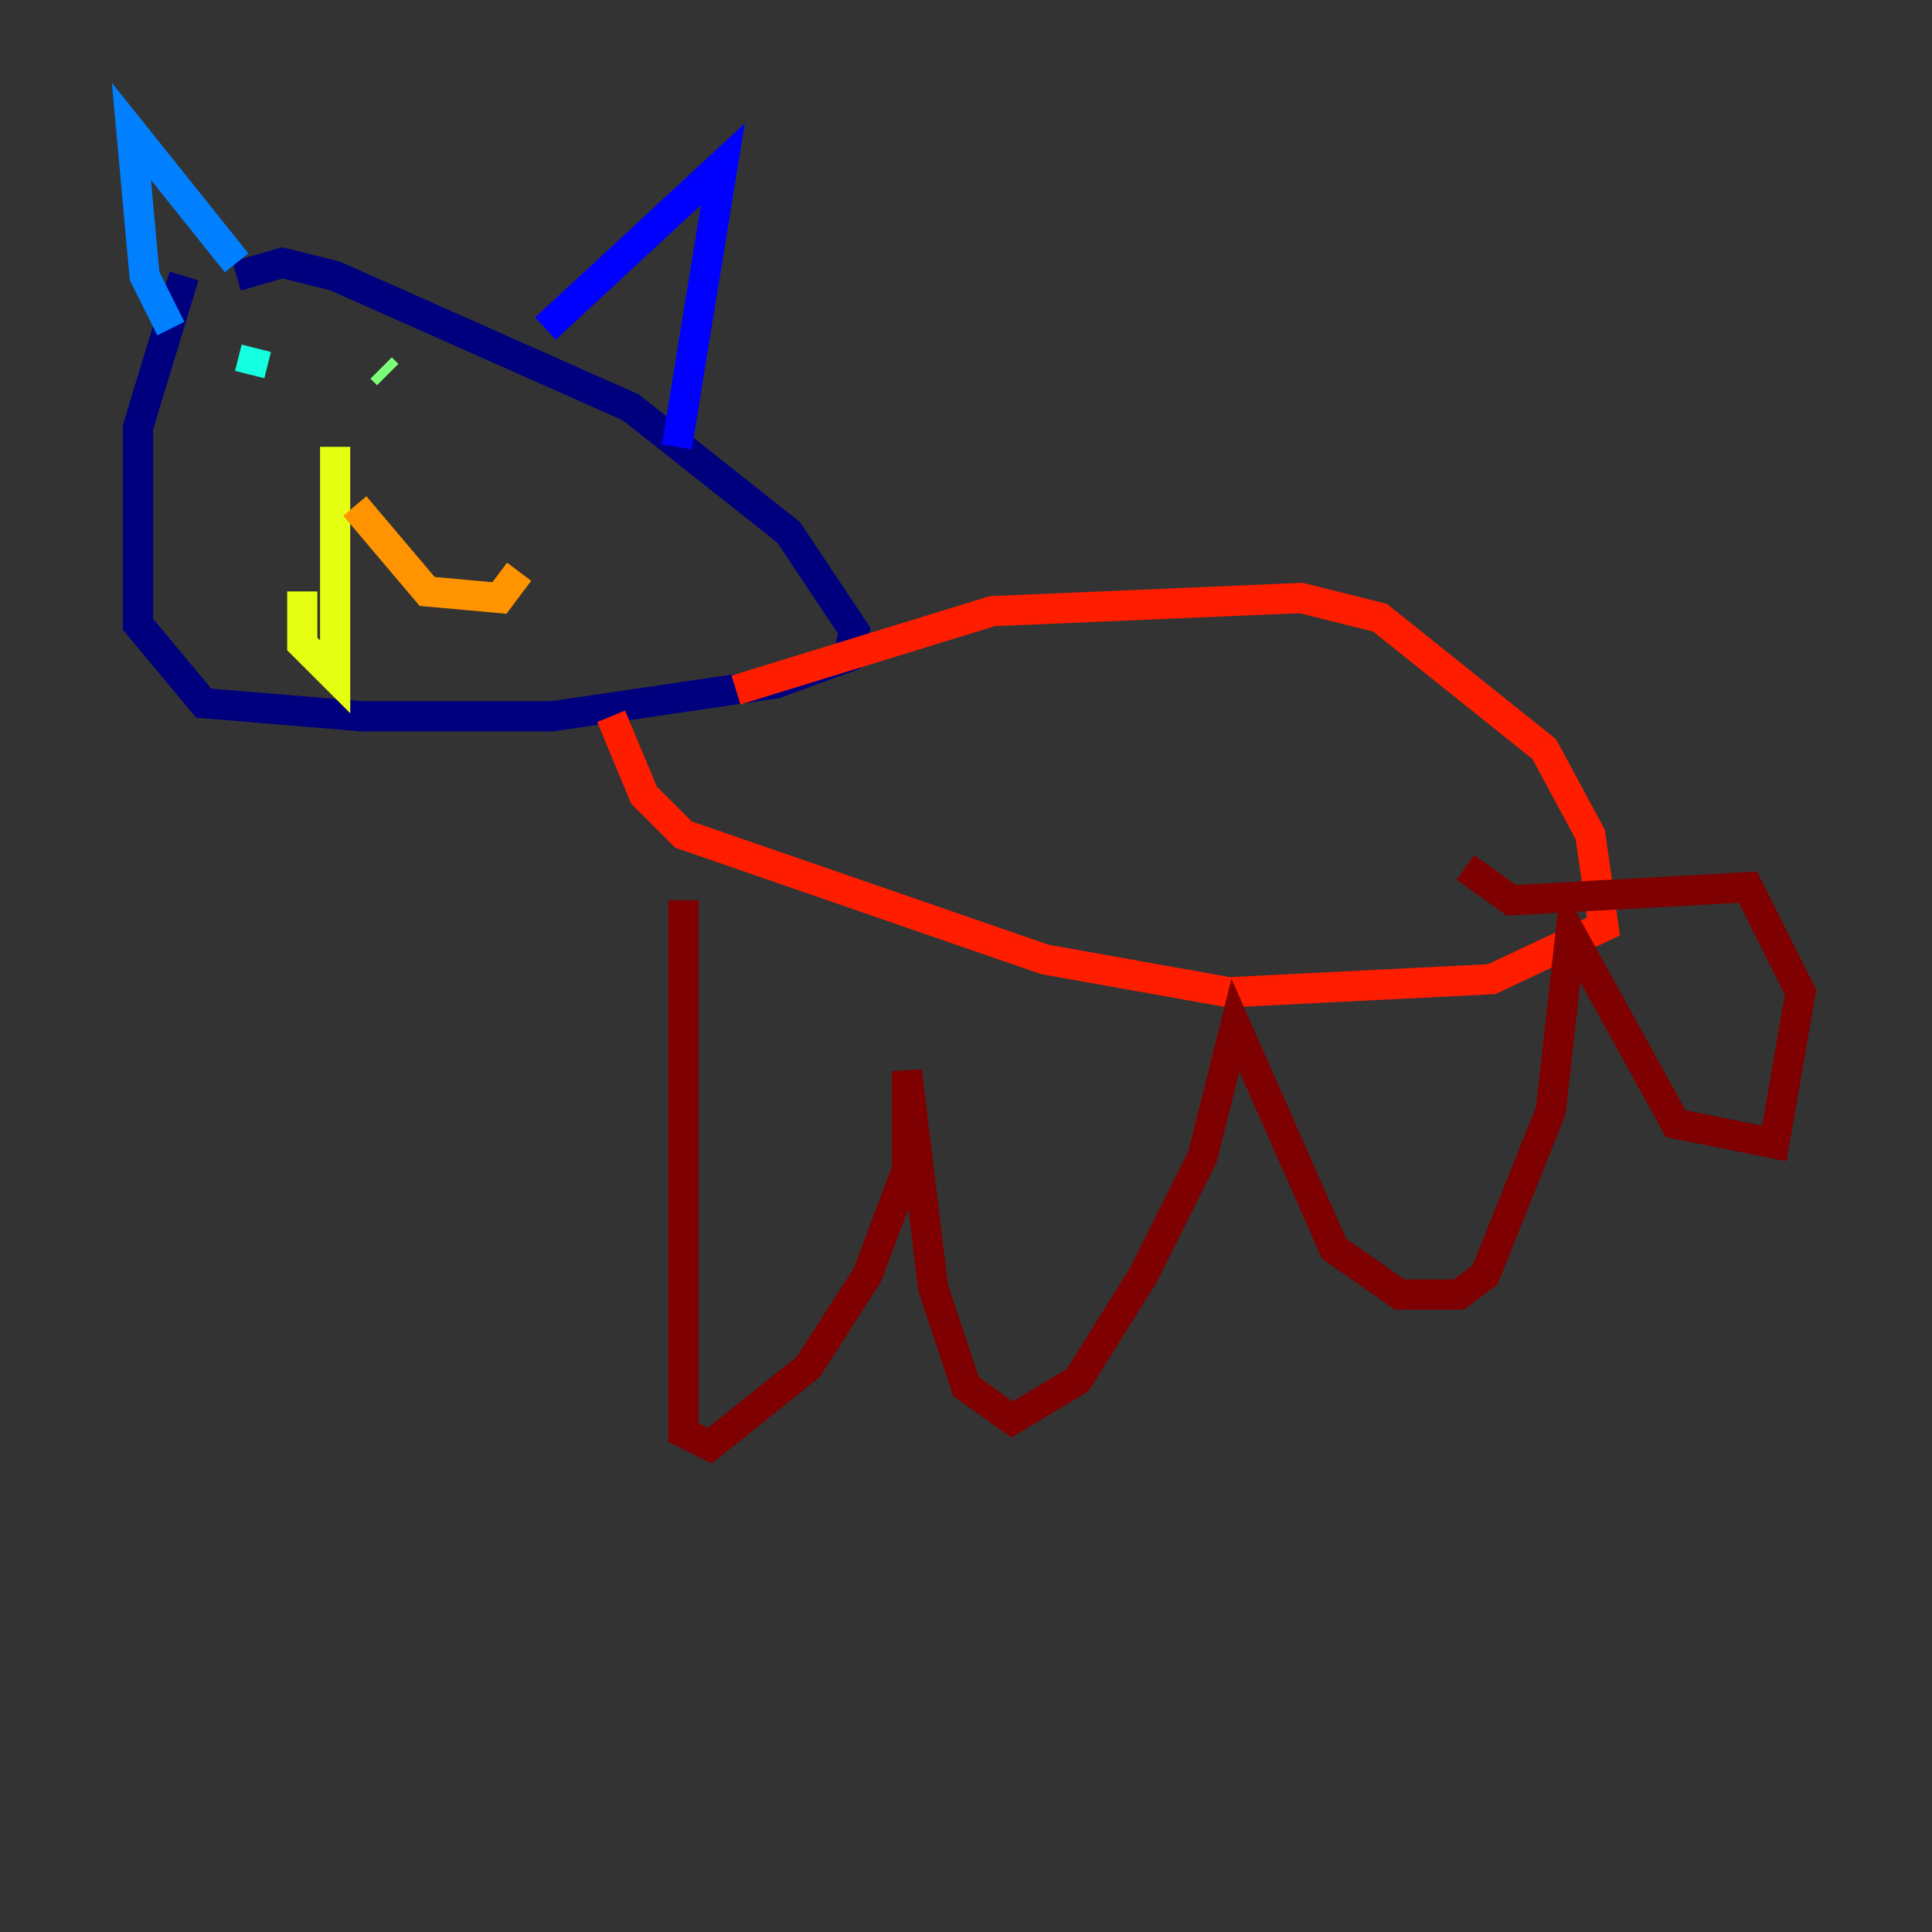 <?xml version="1.0" encoding="utf-8" ?>
<svg baseProfile="tiny" height="128" version="1.2" viewBox="0,0,128,128" width="128" xmlns="http://www.w3.org/2000/svg" xmlns:ev="http://www.w3.org/2001/xml-events" xmlns:xlink="http://www.w3.org/1999/xlink"><rect x="0" y="0" width="128" height="128" fill="#333333" stroke="none"/><defs /><polyline fill="none" points="12.191,18.286 9.143,28.299 9.143,41.361 13.497,46.585 23.946,47.456 36.571,47.456 51.374,45.279 56.163,43.537 56.599,41.796 52.245,35.265 41.796,26.993 22.204,18.286 18.721,17.415 15.674,18.286" stroke="#00007f" stroke-width="2" /><polyline fill="none" points="36.136,21.769 47.891,10.884 44.843,29.605" stroke="#0000ff" stroke-width="2" /><polyline fill="none" points="15.674,17.415 8.707,8.707 9.578,18.286 11.32,21.769" stroke="#0080ff" stroke-width="2" /><polyline fill="none" points="16.98,23.075 16.544,24.816" stroke="#15ffe1" stroke-width="2" /><polyline fill="none" points="25.687,24.816 25.252,24.381" stroke="#7cff79" stroke-width="2" /><polyline fill="none" points="22.204,29.605 22.204,44.843 20.027,42.667 20.027,39.184" stroke="#e4ff12" stroke-width="2" /><polyline fill="none" points="23.51,33.524 28.299,39.184 33.088,39.619 34.395,37.878" stroke="#ff9400" stroke-width="2" /><polyline fill="none" points="48.762,45.714 65.742,40.49 86.204,39.619 91.429,40.925 102.313,49.633 105.361,55.292 106.231,61.388 98.83,64.871 81.415,65.742 69.225,63.565 45.279,55.292 42.667,52.68 40.49,47.456" stroke="#ff1d00" stroke-width="2" /><polyline fill="none" points="45.279,59.646 45.279,94.912 47.02,95.782 53.551,90.558 57.469,84.463 60.082,77.497 60.082,70.966 61.823,85.333 64.0,91.864 67.048,94.041 71.401,91.429 75.755,84.463 79.674,76.626 81.85,67.918 88.381,82.721 92.735,85.769 96.653,85.769 98.395,84.463 102.748,73.578 104.054,61.823 111.02,74.449 117.551,75.755 119.293,65.742 115.809,58.776 100.136,59.646 97.088,57.469" stroke="#7f0000" stroke-width="2" /></svg>